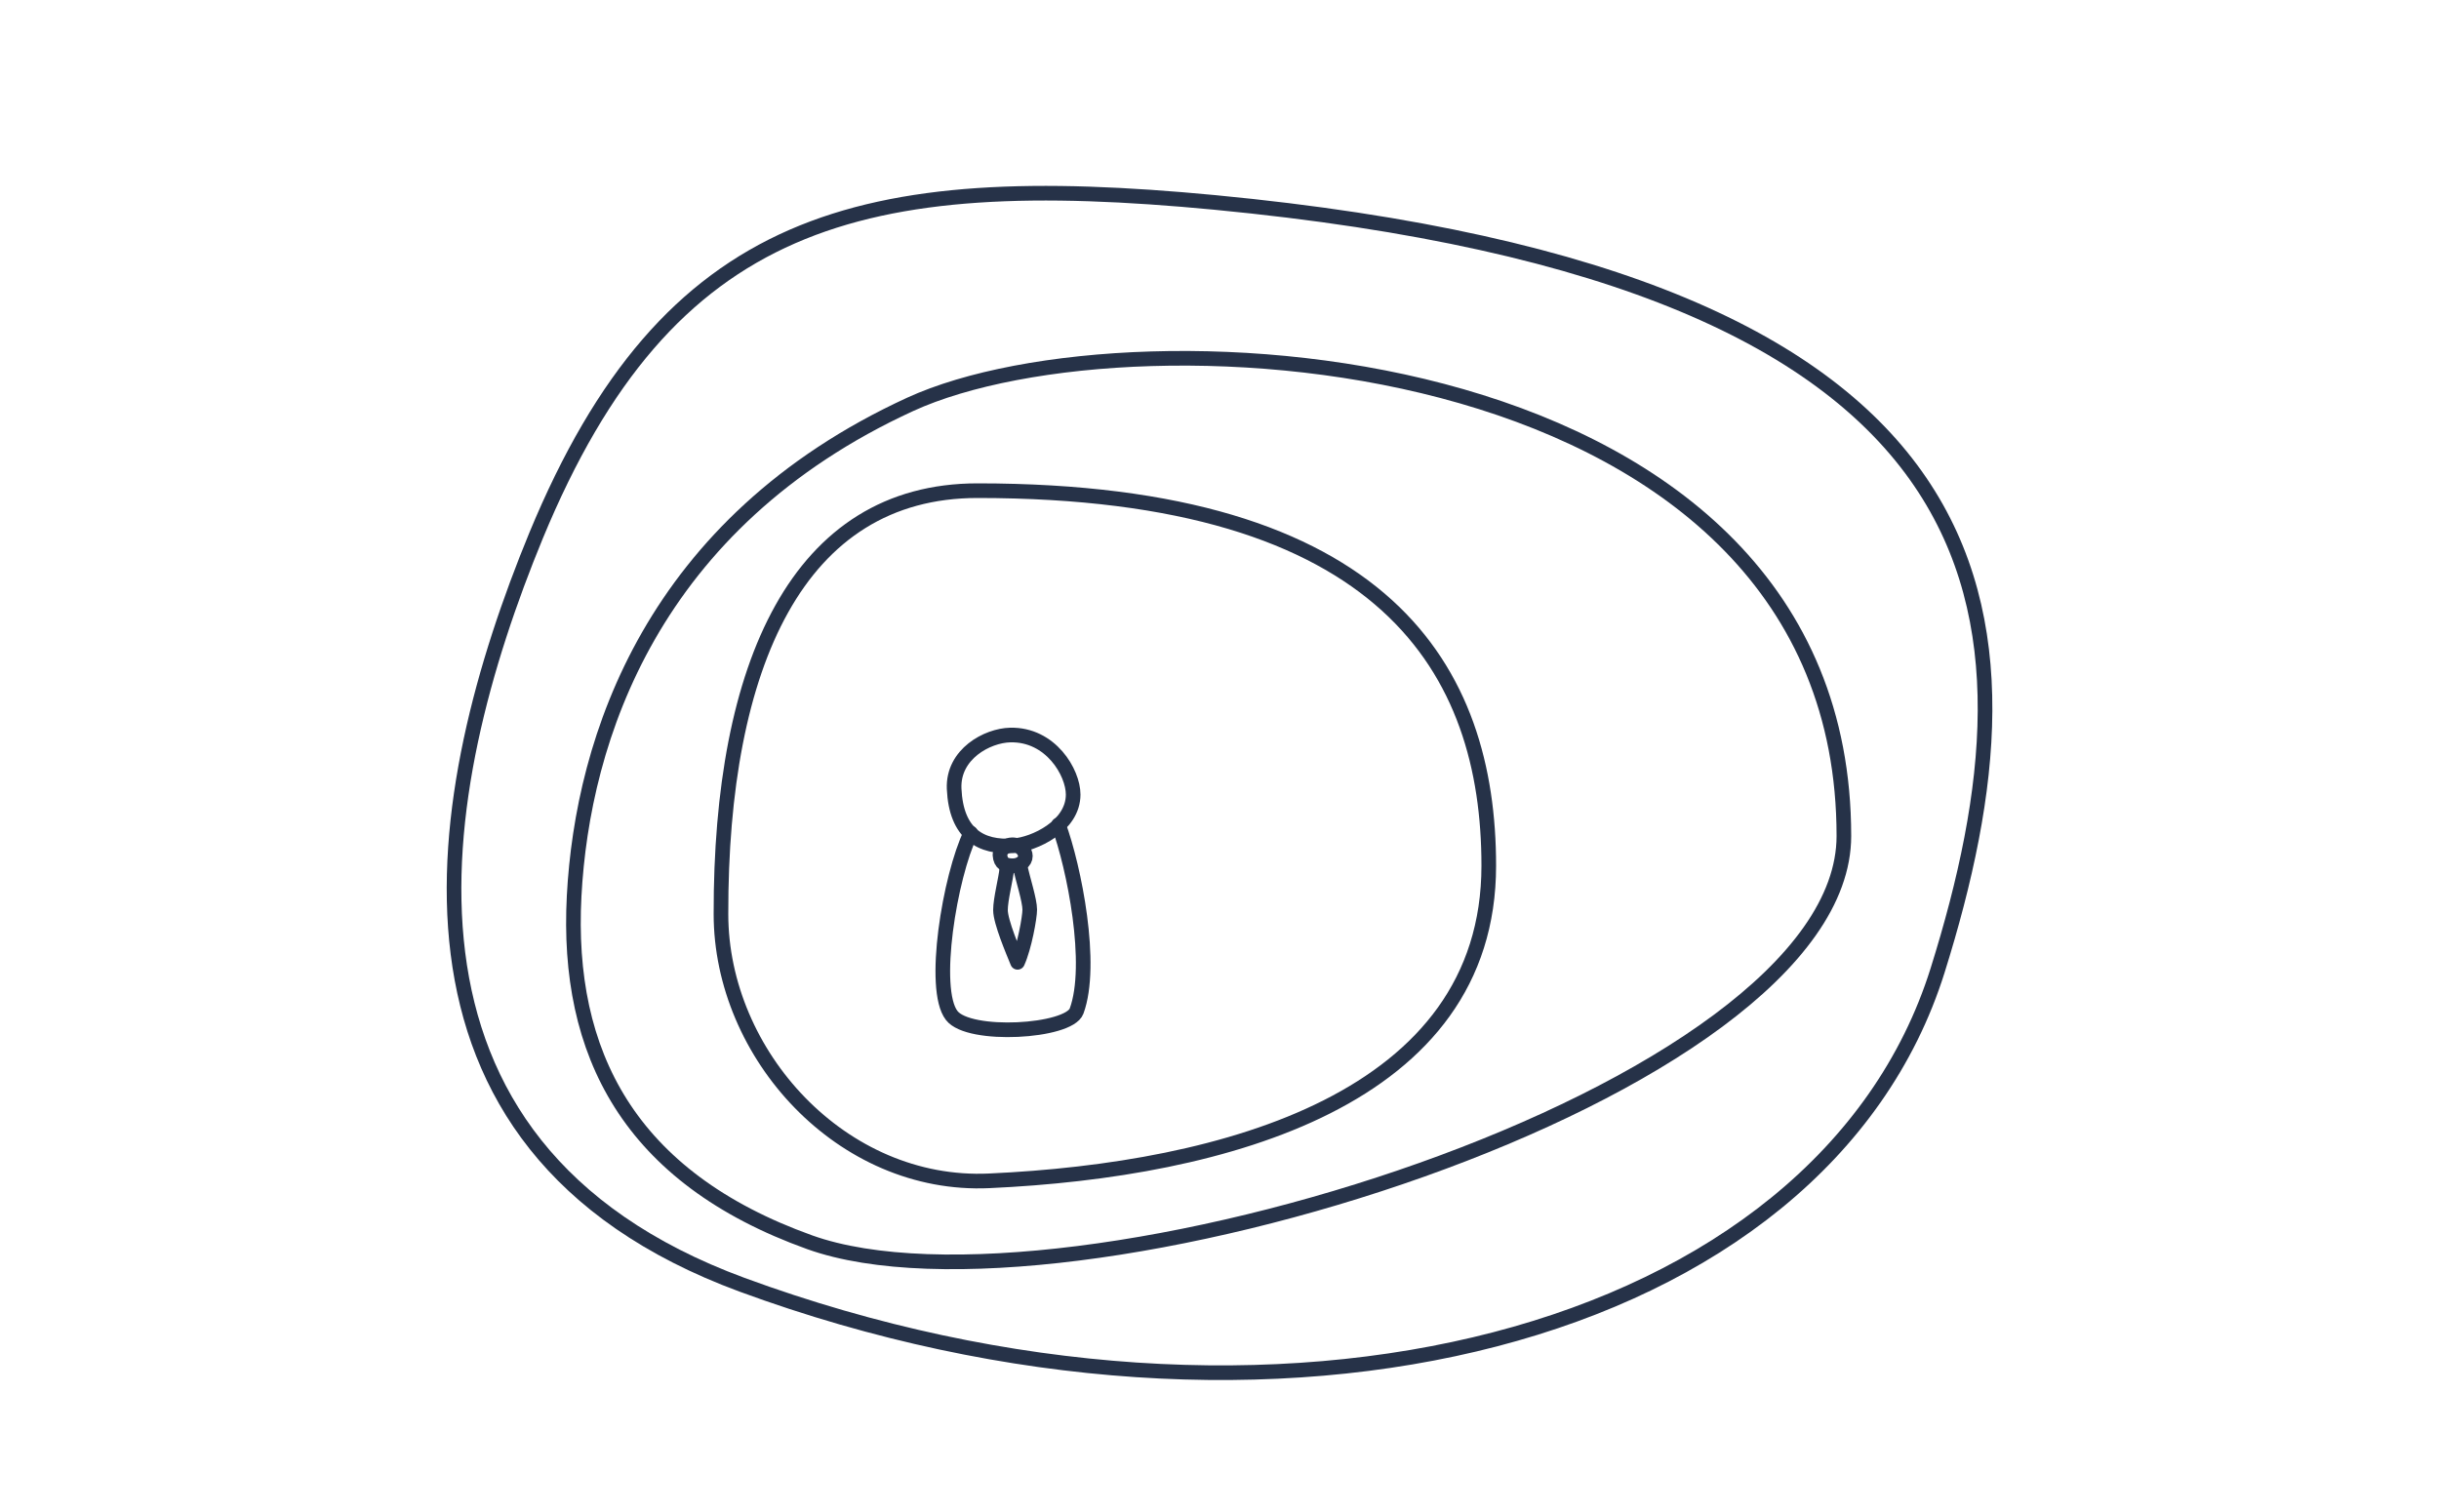 <?xml version="1.0" encoding="utf-8"?>
<!-- Generator: Adobe Illustrator 21.0.2, SVG Export Plug-In . SVG Version: 6.00 Build 0)  -->
<svg version="1.1" id="图层_1" xmlns="http://www.w3.org/2000/svg" xmlns:xlink="http://www.w3.org/1999/xlink" x="0px" y="0px"
	 width="500px" height="310px" viewBox="0 0 500 310" style="enable-background:new 0 0 500 310;" xml:space="preserve">
<style type="text/css">
	.st0{fill:none;stroke:#263248;stroke-width:3;stroke-linecap:round;stroke-linejoin:round;stroke-miterlimit:10;}
</style>
<g>
	<path class="st0" d="M207.1,150.7c8.3-0.2,12.9,7.7,12.9,12.2c0,6.5-8,10.2-12.2,10.5c-6.7,0.5-11.8-2.4-12.2-11.7
		C195.3,154.6,202.4,150.8,207.1,150.7z"/>
	<path class="st0" d="M207.5,173.2c1.8,0,2.7,1.4,2.7,2.3c0,1.2-1.2,2-2.6,2c-1.4,0-2.5-0.4-2.6-2.2
		C205,174,206.5,173.2,207.5,173.2z"/>
	<path class="st0" d="M199,170.8c-4.3,8.9-8.1,32-3.9,37.4c3.5,4.6,24,3.4,25.6-0.9c3.5-9.5-0.5-29.5-3.7-38.2"/>
	<path class="st0" d="M206.4,178.1c-0.2,2.2-1.3,6.2-1.3,8.5c0,2.4,2.6,8.5,3.5,10.7c1.4-3.1,2.5-9.2,2.5-10.8c0-1.9-1.4-6.2-2-8.9"
		/>
</g>
<path class="st0" d="M200.4,100.6c84,0,104.8,37,104.8,76.9c0,47.8-54.2,62.4-102.4,64.6c-30.2,1.4-55-25.9-55-54.7
	C147.7,136.3,163.6,100.6,200.4,100.6z"/>
<path class="st0" d="M249,41.5C414.2,57.3,420.1,125.9,397.2,199c-23.8,75.7-136.3,104.4-245.1,64.4
	C74.6,234.8,88.4,162,109.9,109.8C137,44.3,176.5,34.6,249,41.5z"/>
<path class="st0" d="M186.6,82.9c46.3-21.2,191.4-12.7,191.4,88.5c0,52.8-160,101.9-212,83.3c-37.1-13.3-50-38.8-48.3-71
	S133.7,107.2,186.6,82.9z"/>
</svg>

